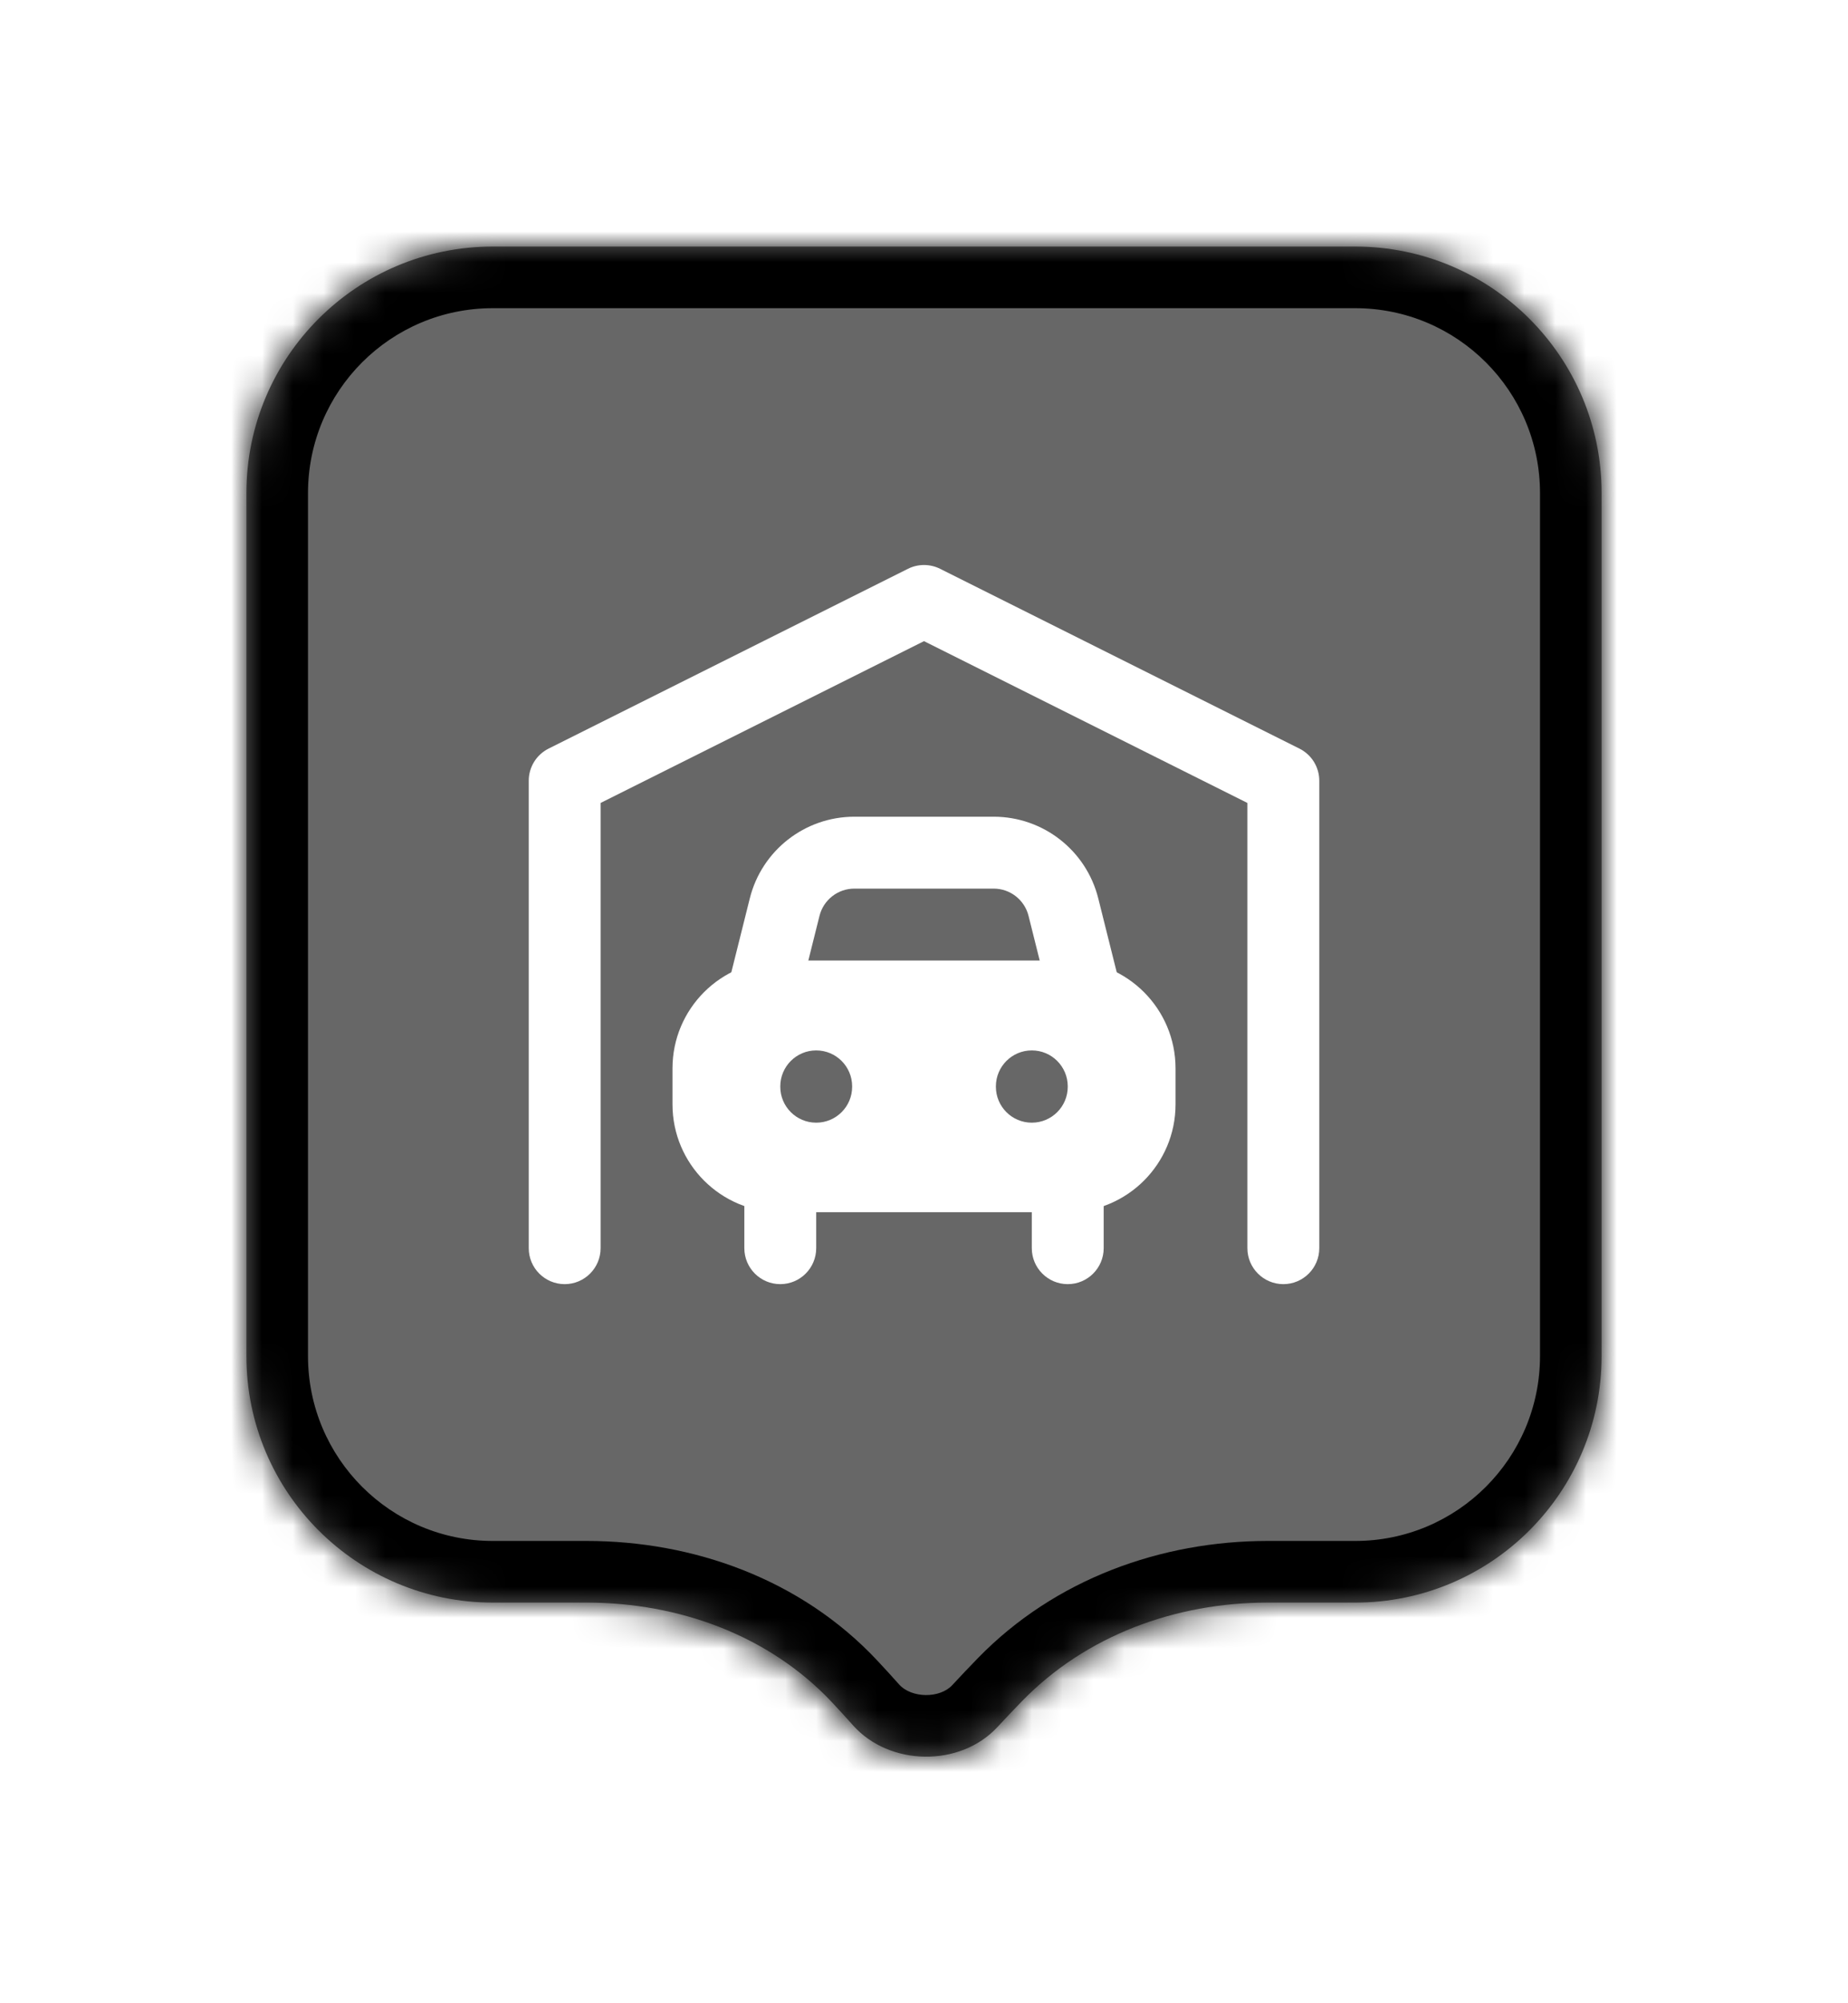 <svg width="60" height="65" viewBox="0 0 60 65" fill="none" xmlns="http://www.w3.org/2000/svg">
<g filter="url(#filter0_d_8318_8692)">
<mask id="path-1-inside-1_8318_8692" fill="white">
<path fill-rule="evenodd" clip-rule="evenodd" d="M16 6C11.582 6 8 9.582 8 14V27.758V42C8 46.418 11.582 50 16 50H19.049C22.039 50 24.978 51.064 27.023 53.246C27.25 53.489 27.474 53.734 27.694 53.981C28.879 55.312 31.173 55.347 32.384 54.038C32.646 53.755 32.913 53.475 33.184 53.196C35.261 51.062 38.177 50 41.155 50H44C48.418 50 52 46.418 52 42V27.758V14C52 9.582 48.418 6 44 6H16Z"/>
</mask>
<path fill-rule="evenodd" clip-rule="evenodd" d="M16 6C11.582 6 8 9.582 8 14V27.758V42C8 46.418 11.582 50 16 50H19.049C22.039 50 24.978 51.064 27.023 53.246C27.25 53.489 27.474 53.734 27.694 53.981C28.879 55.312 31.173 55.347 32.384 54.038C32.646 53.755 32.913 53.475 33.184 53.196C35.261 51.062 38.177 50 41.155 50H44C48.418 50 52 46.418 52 42V27.758V14C52 9.582 48.418 6 44 6H16Z" fill="#676767"/>
<path d="M27.694 53.981L26.201 55.311L26.201 55.311L27.694 53.981ZM32.384 54.038L33.852 55.397L33.852 55.396L32.384 54.038ZM27.023 53.246L25.563 54.614L27.023 53.246ZM8 14H10C10 10.686 12.686 8 16 8V6V4C10.477 4 6 8.477 6 14H8ZM8 27.758H10V14H8H6V27.758H8ZM8 42H10V27.758H8H6V42H8ZM16 50V48C12.686 48 10 45.314 10 42H8H6C6 47.523 10.477 52 16 52V50ZM19.049 50V48H16V50V52H19.049V50ZM27.023 53.246L25.563 54.614C25.78 54.845 25.992 55.078 26.201 55.311L27.694 53.981L29.188 52.652C28.956 52.391 28.721 52.133 28.482 51.879L27.023 53.246ZM27.694 53.981L26.201 55.311C28.161 57.513 31.829 57.583 33.852 55.397L32.384 54.038L30.916 52.68C30.516 53.112 29.597 53.111 29.188 52.652L27.694 53.981ZM32.384 54.038L33.852 55.396C34.102 55.127 34.357 54.858 34.617 54.591L33.184 53.196L31.751 51.801C31.469 52.091 31.19 52.384 30.916 52.68L32.384 54.038ZM44 50V48H41.155V50V52H44V50ZM52 42H50C50 45.314 47.314 48 44 48V50V52C49.523 52 54 47.523 54 42H52ZM52 27.758H50V42H52H54V27.758H52ZM52 14H50V27.758H52H54V14H52ZM44 6V8C47.314 8 50 10.686 50 14H52H54C54 8.477 49.523 4 44 4V6ZM16 6V8H44V6V4H16V6ZM33.184 53.196L34.617 54.591C36.265 52.897 38.638 52 41.155 52V50V48C37.717 48 34.256 49.227 31.751 51.801L33.184 53.196ZM19.049 50V52C21.585 52 23.959 52.902 25.563 54.614L27.023 53.246L28.482 51.879C25.996 49.226 22.493 48 19.049 48V50Z" fill="black" mask="url(#path-1-inside-1_8318_8692)"/>
<path fill-rule="evenodd" clip-rule="evenodd" d="M29.479 16.456C29.807 16.292 30.194 16.292 30.522 16.456L42.189 22.29C42.584 22.487 42.834 22.891 42.834 23.333V38.5C42.834 39.144 42.311 39.667 41.667 39.667C41.023 39.667 40.5 39.144 40.5 38.5V24.054L30 18.804L19.5 24.054V38.5C19.5 39.144 18.978 39.667 18.334 39.667C17.689 39.667 17.167 39.144 17.167 38.5V23.333C17.167 22.891 17.417 22.487 17.812 22.29L29.479 16.456Z" fill="white"/>
<path fill-rule="evenodd" clip-rule="evenodd" d="M25.334 35C25.978 35 26.5 35.522 26.5 36.167V38.5C26.5 39.144 25.978 39.667 25.334 39.667C24.689 39.667 24.167 39.144 24.167 38.5V36.167C24.167 35.522 24.689 35 25.334 35ZM34.667 35C35.311 35 35.834 35.522 35.834 36.167V38.5C35.834 39.144 35.311 39.667 34.667 39.667C34.023 39.667 33.5 39.144 33.5 38.5V36.167C33.5 35.522 34.023 35 34.667 35Z" fill="white"/>
<path fill-rule="evenodd" clip-rule="evenodd" d="M27.739 26.833C27.204 26.833 26.737 27.198 26.607 27.717L25.882 30.616C25.726 31.241 25.093 31.621 24.468 31.465C23.843 31.309 23.462 30.675 23.619 30.05L24.344 27.151C24.733 25.593 26.133 24.5 27.739 24.5H32.262C33.868 24.5 35.268 25.593 35.658 27.151L36.383 30.05C36.539 30.675 36.159 31.309 35.534 31.465C34.908 31.621 34.275 31.241 34.119 30.616L33.394 27.717C33.264 27.198 32.797 26.833 32.262 26.833H27.739Z" fill="white"/>
<path fill-rule="evenodd" clip-rule="evenodd" d="M25.334 29.167C23.401 29.167 21.834 30.734 21.834 32.667V33.833C21.834 35.766 23.401 37.333 25.334 37.333H34.667C36.6 37.333 38.167 35.766 38.167 33.833V32.667C38.167 30.734 36.6 29.167 34.667 29.167H25.334ZM27.667 33.25C27.667 32.606 27.145 32.083 26.5 32.083C25.856 32.083 25.334 32.606 25.334 33.25V33.262C25.334 33.906 25.856 34.428 26.5 34.428C27.145 34.428 27.667 33.906 27.667 33.262V33.25ZM34.667 33.25C34.667 32.606 34.145 32.083 33.5 32.083C32.856 32.083 32.334 32.606 32.334 33.25V33.262C32.334 33.906 32.856 34.428 33.5 34.428C34.145 34.428 34.667 33.906 34.667 33.262V33.25Z" fill="white"/>
</g>
<defs>
<filter id="filter0_d_8318_8692" x="0" y="0" width="60" height="65" filterUnits="userSpaceOnUse" color-interpolation-filters="sRGB">
<feFlood flood-opacity="0" result="BackgroundImageFix"/>
<feColorMatrix in="SourceAlpha" type="matrix" values="0 0 0 0 0 0 0 0 0 0 0 0 0 0 0 0 0 0 127 0" result="hardAlpha"/>
<feOffset dy="2"/>
<feGaussianBlur stdDeviation="4"/>
<feColorMatrix type="matrix" values="0 0 0 0 0 0 0 0 0 0 0 0 0 0 0 0 0 0 0.16 0"/>
<feBlend mode="normal" in2="BackgroundImageFix" result="effect1_dropShadow_8318_8692"/>
<feBlend mode="normal" in="SourceGraphic" in2="effect1_dropShadow_8318_8692" result="shape"/>
</filter>
</defs>
</svg>
